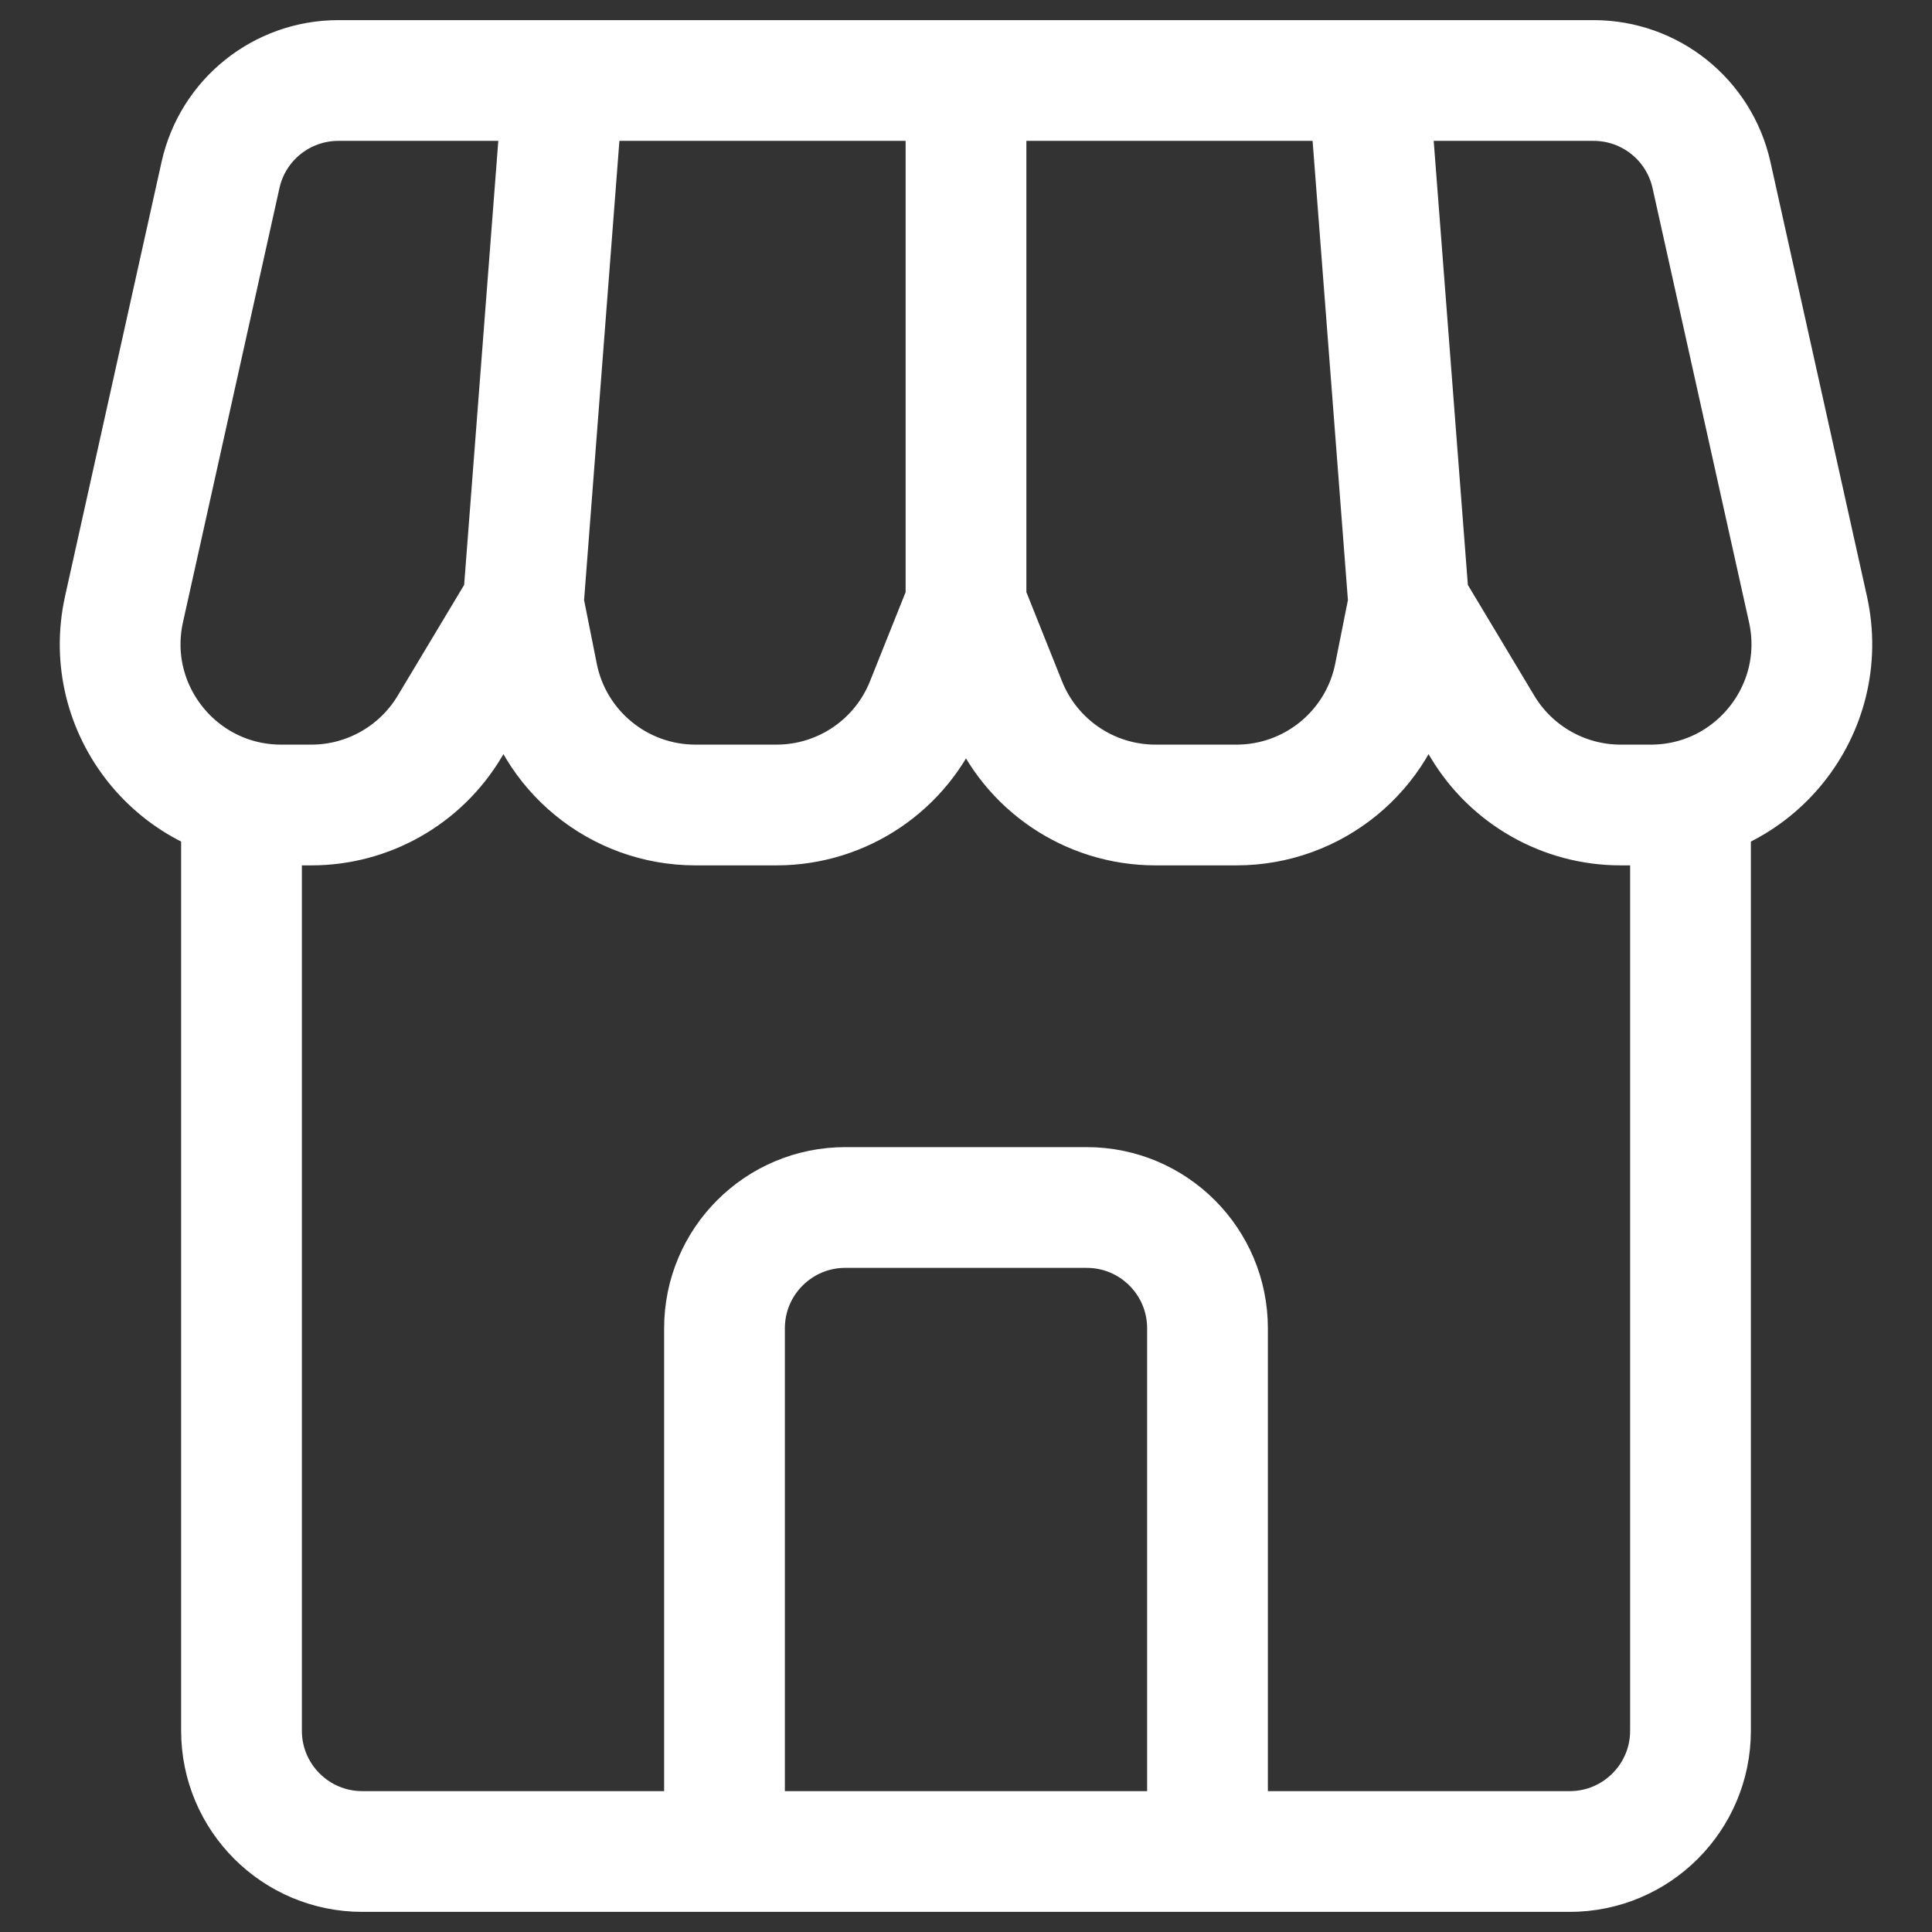 <svg width="24" height="24" viewBox="0 0 24 24" fill="none" xmlns="http://www.w3.org/2000/svg">
<rect x="0" y="0" width="24" height="24" fill="#333333" stroke="none"/>
<path d="M3 10V21.5C3 22.328 3.672 23 4.5 23H9M21 10V21.5C21 22.328 20.328 23 19.5 23H15M9 23V16.5C9 15.672 9.672 15 10.5 15H13.5C14.328 15 15 15.672 15 16.5V23M9 23H15" stroke="white" stroke-width="1.5" stroke-linecap="round" stroke-linejoin="round"/>
<path d="M17.5 7.5L18.417 9.029C18.779 9.631 19.43 10 20.132 10H20.507C21.786 10 22.737 8.815 22.459 7.566L21.261 2.175C21.108 1.488 20.5 1 19.797 1H17M17.5 7.5L17.322 8.392C17.135 9.327 16.314 10 15.36 10H14.354C13.536 10 12.801 9.502 12.497 8.743L12 7.5M17.5 7.5L17 1M12 7.5L11.503 8.743C11.199 9.502 10.464 10 9.646 10H8.64C7.686 10 6.865 9.327 6.678 8.392L6.5 7.5M12 7.5V1M6.5 7.5L5.583 9.029C5.221 9.631 4.57 10 3.868 10H3.493C2.214 10 1.263 8.815 1.541 7.566L2.739 2.175C2.891 1.488 3.5 1 4.203 1H7M6.5 7.5L7 1M17 1H12M12 1H7" stroke="white" stroke-width="1.5" stroke-linecap="round"/>
</svg>
